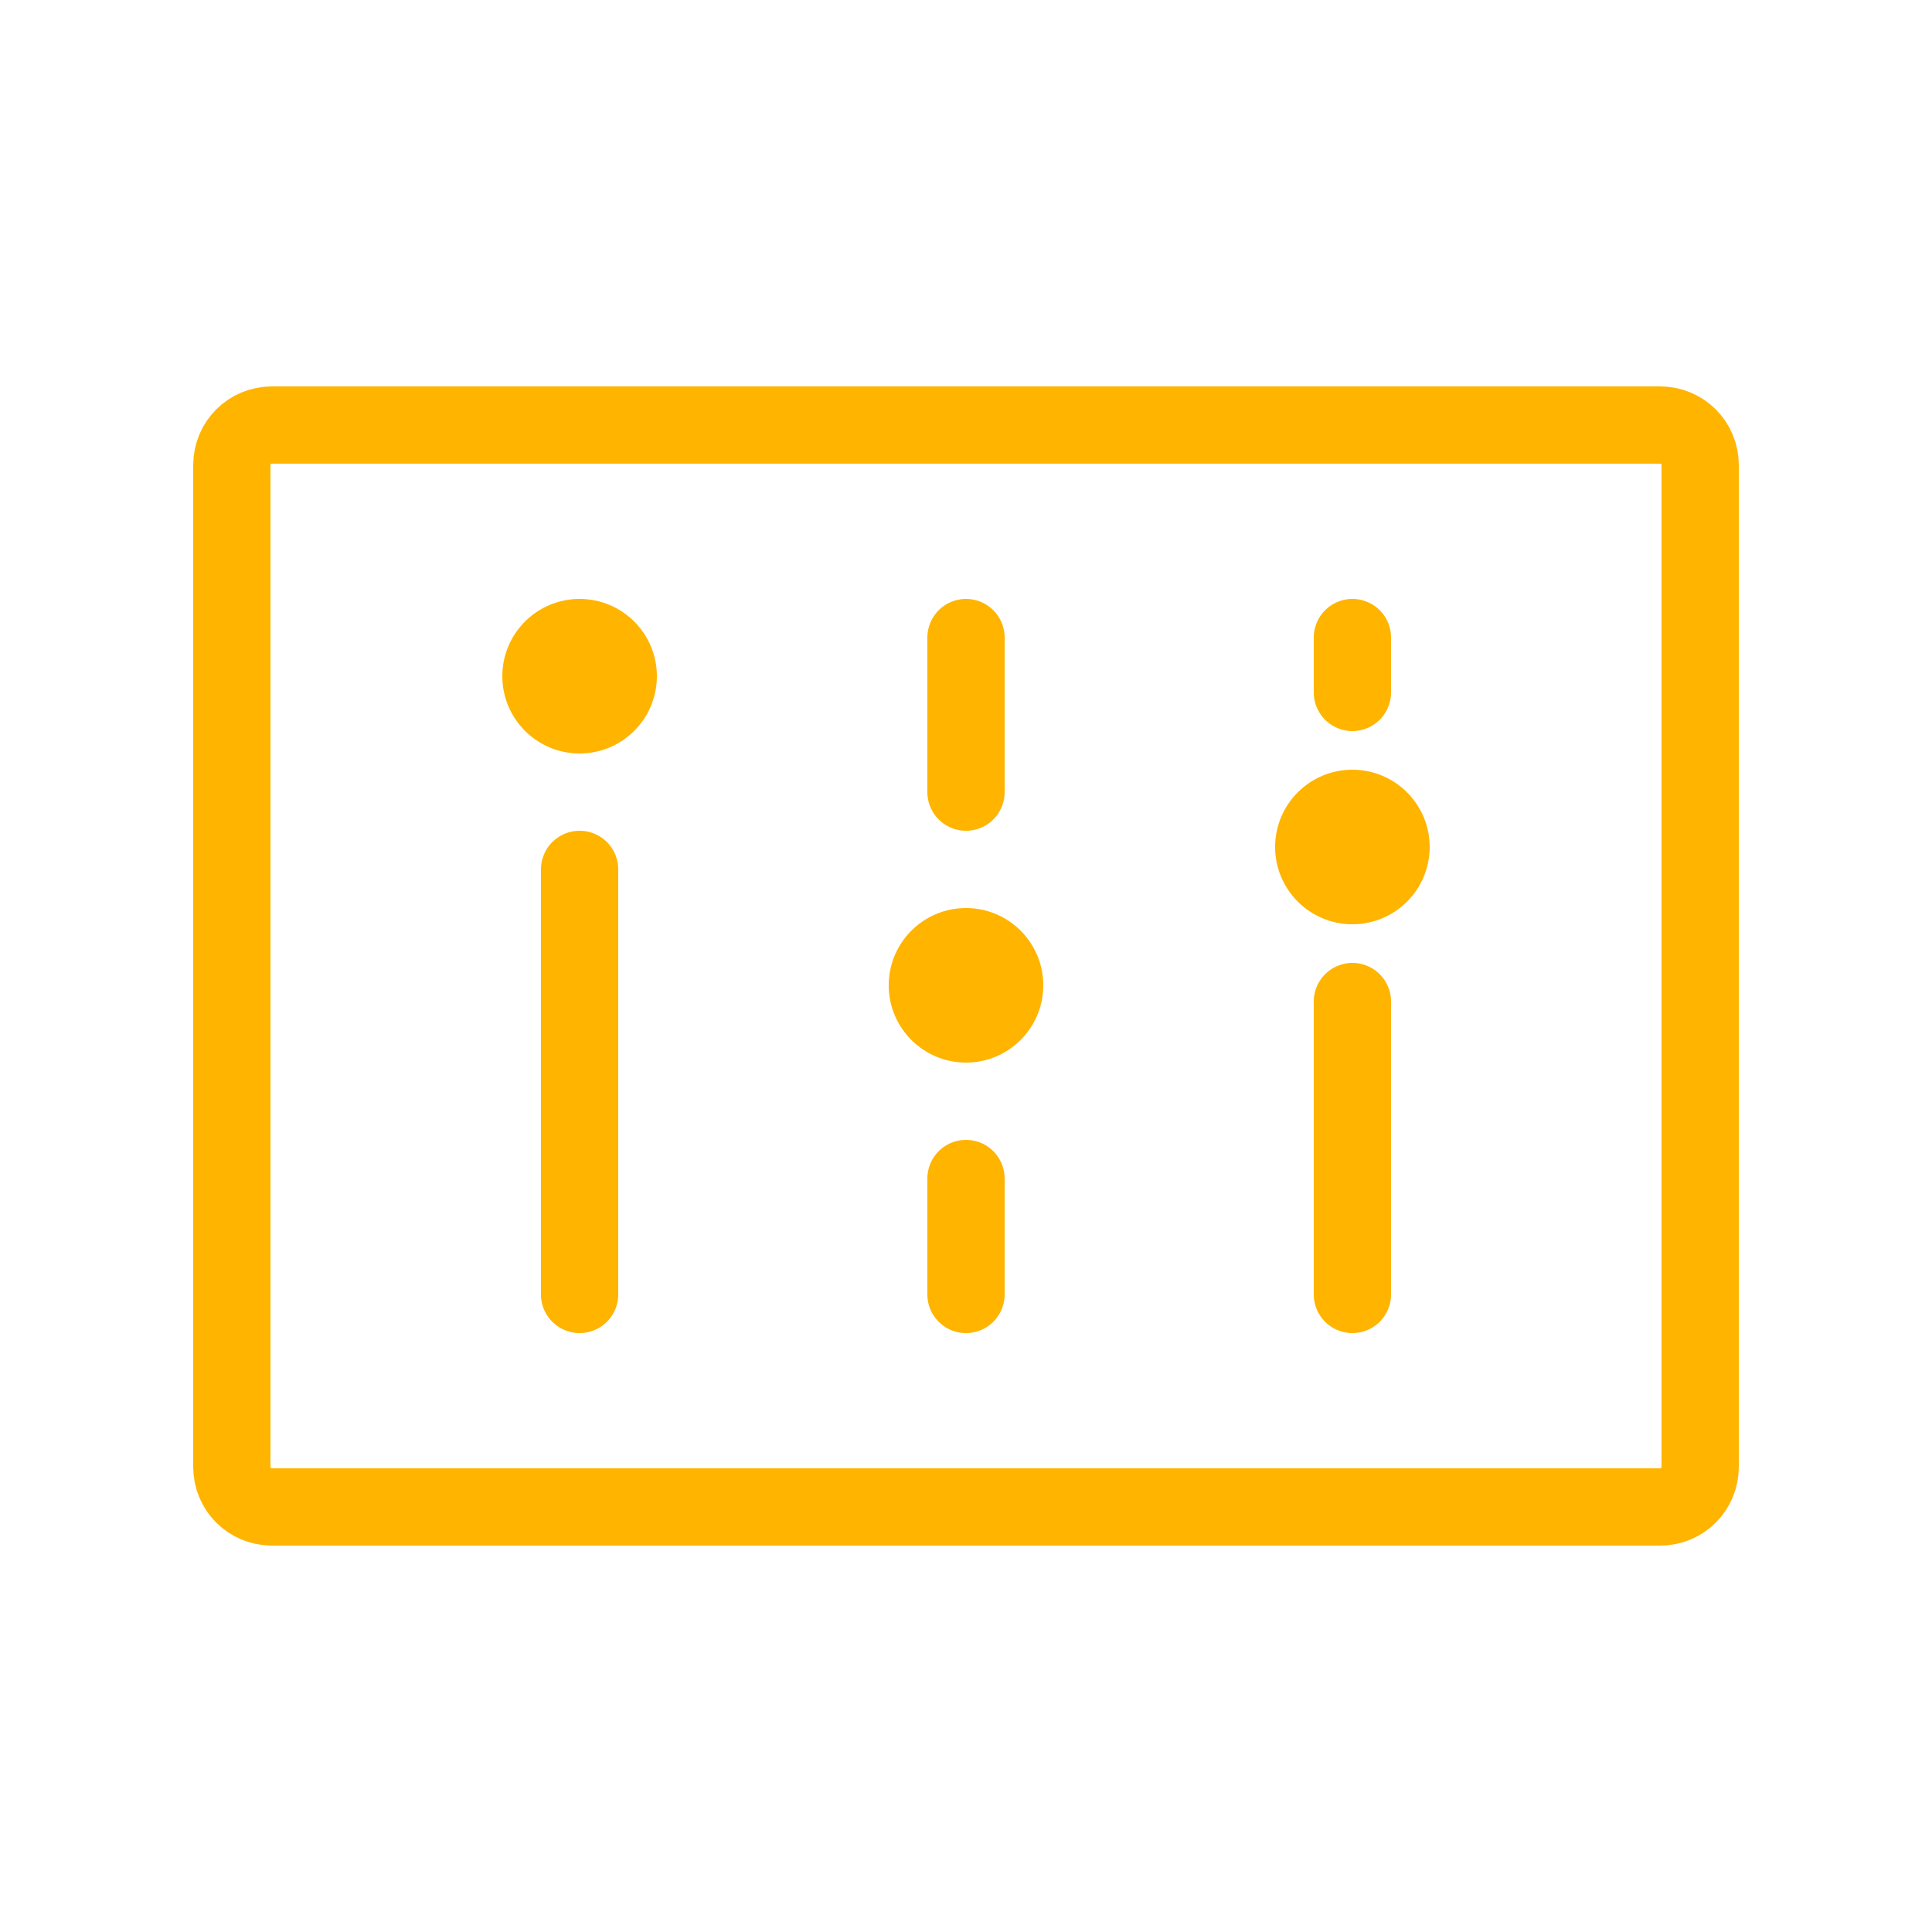 <!DOCTYPE svg PUBLIC "-//W3C//DTD SVG 1.1//EN" "http://www.w3.org/Graphics/SVG/1.1/DTD/svg11.dtd">
<!-- Uploaded to: SVG Repo, www.svgrepo.com, Transformed by: SVG Repo Mixer Tools -->
<svg width="800px" height="800px" viewBox="-0.5 0 25 25" fill="none" xmlns="http://www.w3.org/2000/svg">
<g id="SVGRepo_bgCarrier" stroke-width="0"/>
<g id="SVGRepo_tracerCarrier" stroke-linecap="round" stroke-linejoin="round"/>
<g id="SVGRepo_iconCarrier"> <path d="M3.02 5.5H20.98C21.27 5.5 21.5 5.73 21.5 6.02V18.98C21.5 19.27 21.27 19.5 20.98 19.5H3.02C2.73 19.5 2.5 19.27 2.5 18.98V6.02C2.5 5.73 2.73 5.5 3.02 5.5Z" stroke="#FFB400" stroke-miterlimit="10" stroke-linecap="round" stroke-linejoin="round"/> <path d="M12 8.25V10.25" stroke="#FFB400" stroke-miterlimit="10" stroke-linecap="round" stroke-linejoin="round"/> <path d="M12 15.25V16.75" stroke="#FFB400" stroke-miterlimit="10" stroke-linecap="round" stroke-linejoin="round"/> <path d="M17 8.25V8.96" stroke="#FFB400" stroke-miterlimit="10" stroke-linecap="round" stroke-linejoin="round"/> <path d="M7 11.25V16.75" stroke="#FFB400" stroke-miterlimit="10" stroke-linecap="round" stroke-linejoin="round"/> <path d="M7 9.75C7.552 9.75 8 9.302 8 8.75C8 8.198 7.552 7.75 7 7.75C6.448 7.75 6 8.198 6 8.75C6 9.302 6.448 9.75 7 9.75Z" fill="#FFB400"/> <path d="M12 13.75C12.552 13.75 13 13.302 13 12.75C13 12.198 12.552 11.75 12 11.75C11.448 11.75 11 12.198 11 12.75C11 13.302 11.448 13.75 12 13.75Z" fill="#FFB400"/> <path d="M17 11.96C17.552 11.96 18 11.512 18 10.96C18 10.408 17.552 9.96 17 9.96C16.448 9.96 16 10.408 16 10.96C16 11.512 16.448 11.96 17 11.96Z" fill="#FFB400"/> <path d="M17 12.96V16.75" stroke="#FFB400" stroke-miterlimit="10" stroke-linecap="round" stroke-linejoin="round"/> </g>
</svg>